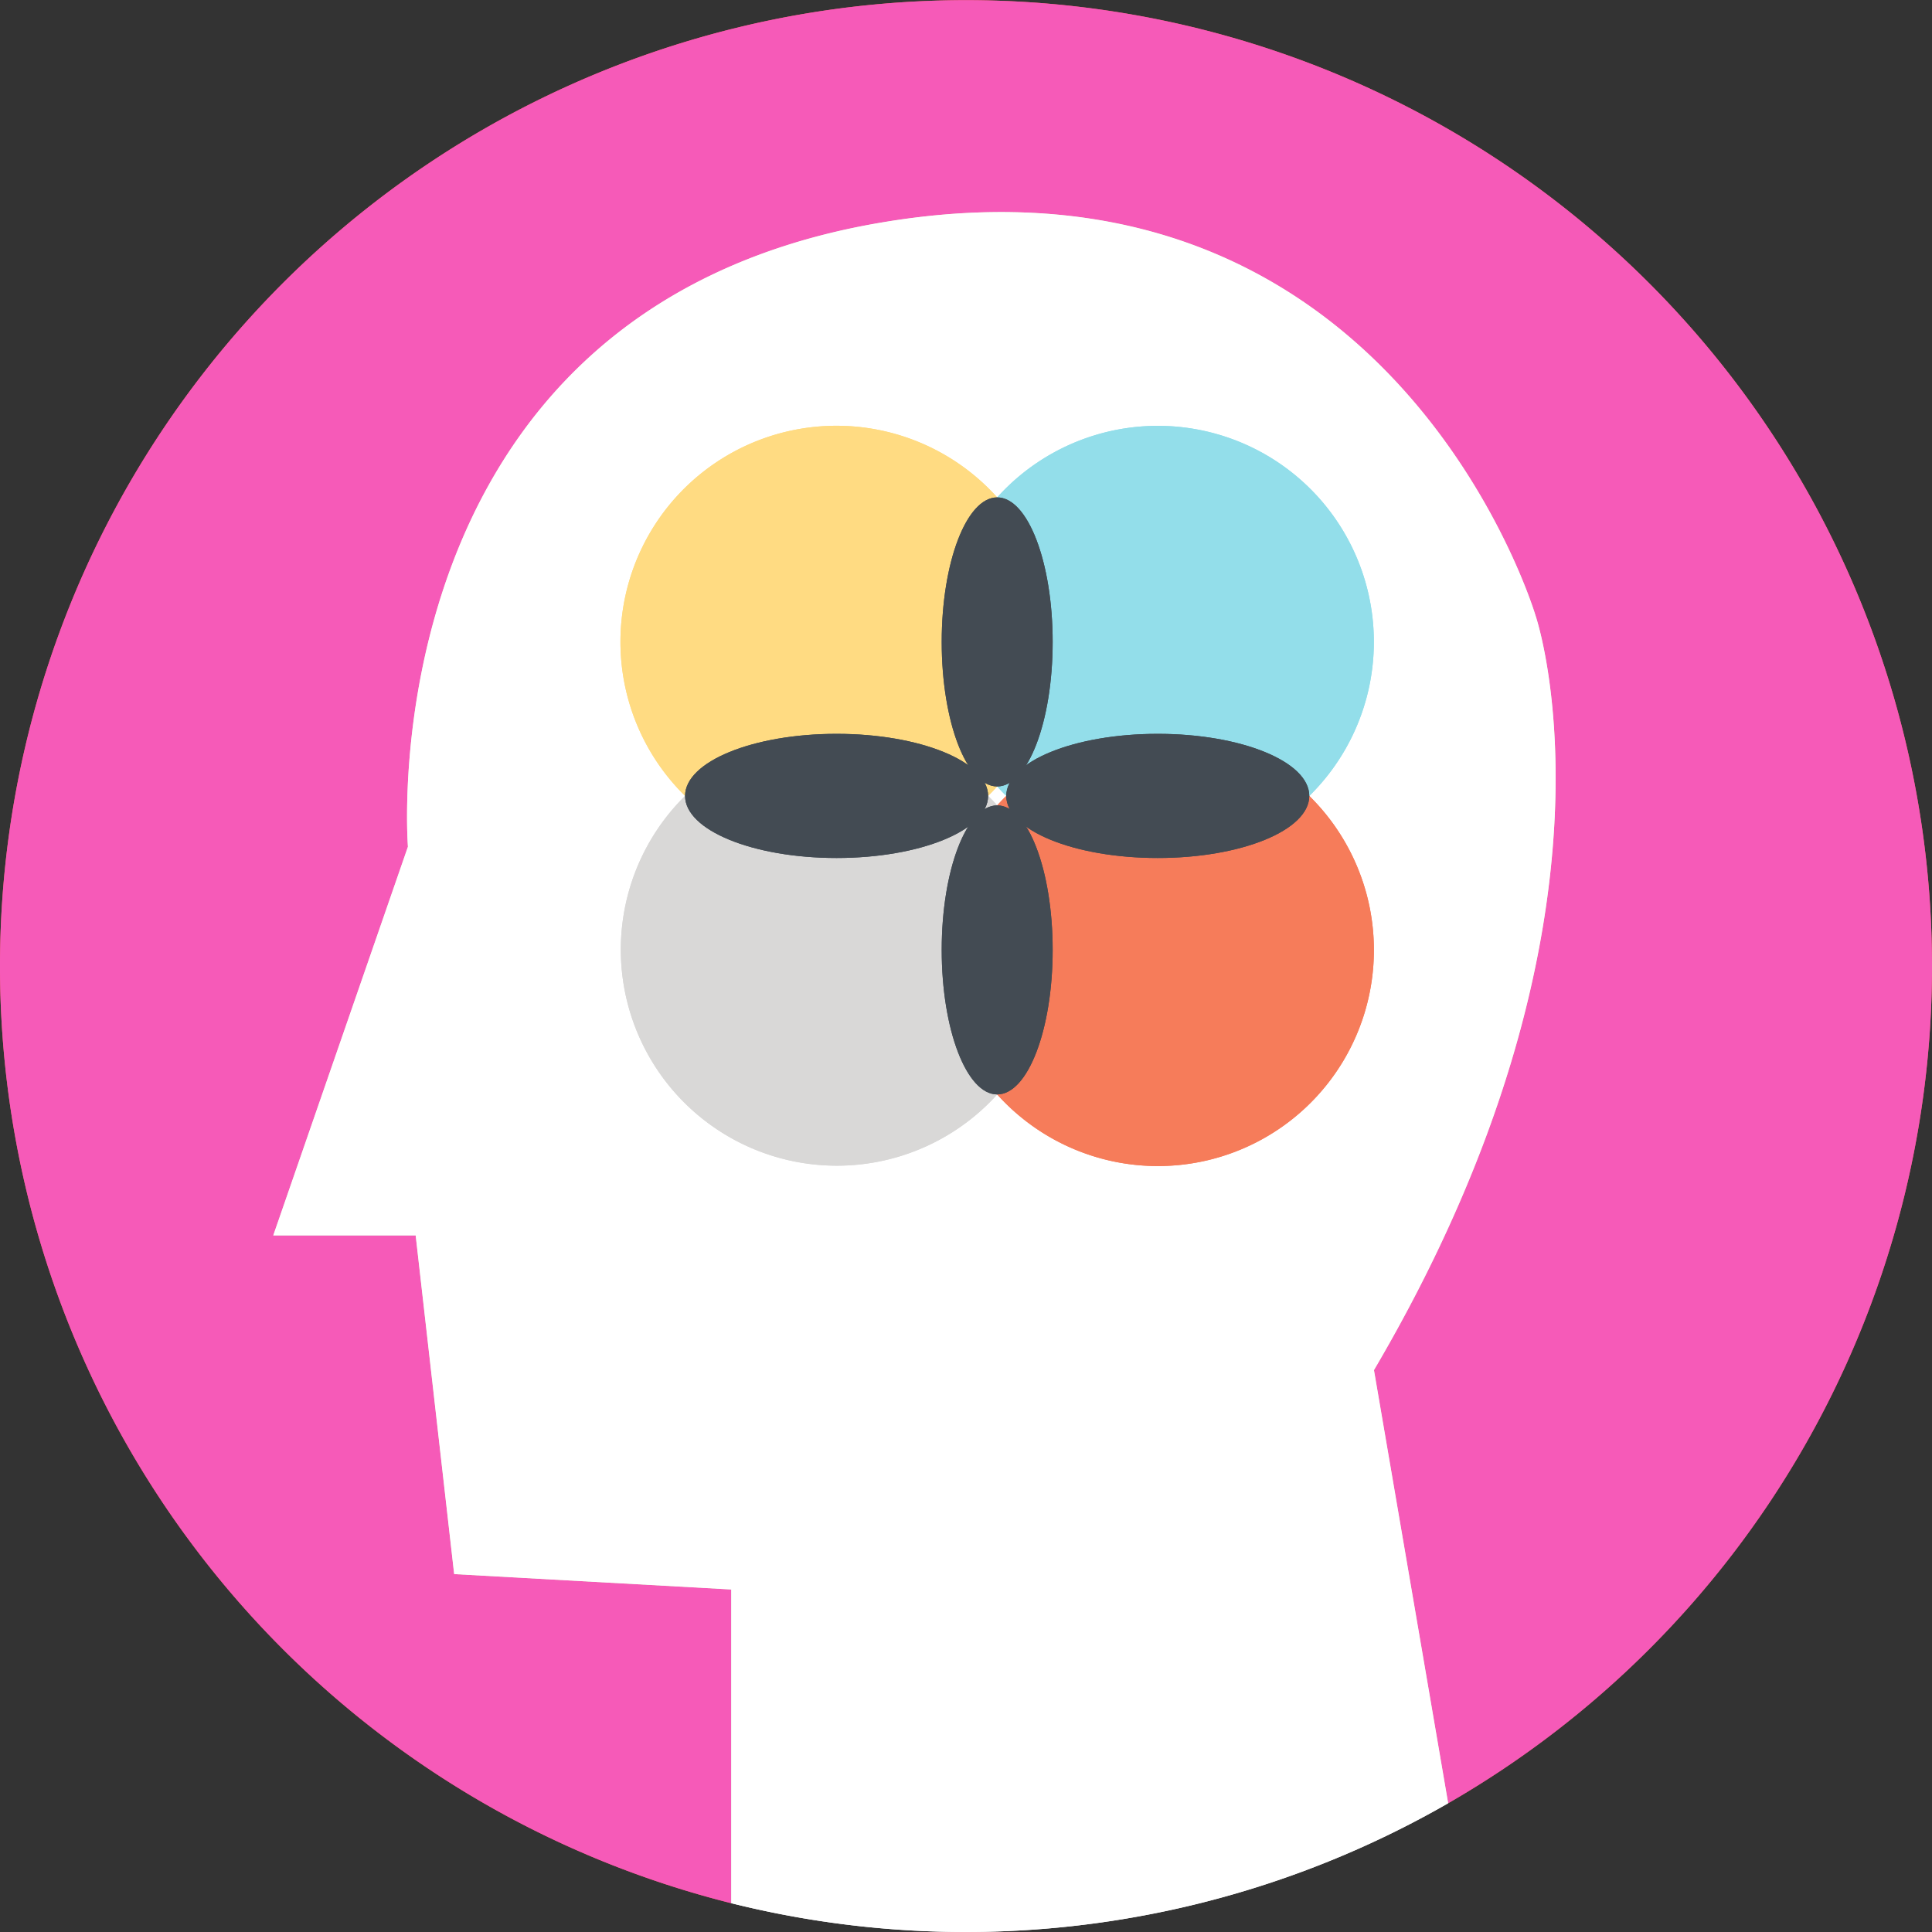 <svg xmlns="http://www.w3.org/2000/svg" width="223.111" height="223.111" viewBox="0 0 223.111 223.111">
  <rect x="0" y="0" width="223.111" height="223.111" fill="#333333" stroke="none"/>
  <g id="Grupo_33305" data-name="Grupo 33305" transform="translate(-488 -3253)">
    <path id="Trazado_27125" data-name="Trazado 27125" d="M580.452,518.333A111.556,111.556,0,1,0,441.786,626.564V590.333l-32-1.777-4.445-39.112H388.9l15.555-44.888s-4.944-61.7,54.223-72c59.555-10.371,76,45.333,76,45.333s12,34.963-18.667,87.111l8.565,50.021A111.511,111.511,0,0,0,580.452,518.333Z" transform="translate(130.659 2846.222)" fill="#f65a5a"/>
    <path id="Trazado_27126" data-name="Trazado 27126" d="M580.452,518.333A111.556,111.556,0,1,0,441.786,626.564V590.333l-32-1.777-4.445-39.112H388.9l15.555-44.888s-4.944-61.7,54.223-72c59.555-10.371,76,45.333,76,45.333s12,34.963-18.667,87.111l8.565,50.021A111.511,111.511,0,0,0,580.452,518.333Z" transform="translate(130.659 2846.222)" fill="#f65ab8"/>
    <path id="Trazado_27127" data-name="Trazado 27127" d="M534.675,477.889s-16.445-55.7-76-45.333c-59.167,10.3-54.223,72-54.223,72L388.9,549.444h16.444l4.445,39.112,32,1.777v36.231a111.84,111.84,0,0,0,82.787-11.543L516.008,565C546.675,512.852,534.675,477.889,534.675,477.889Z" transform="translate(130.659 2846.222)" fill="#fff"/>
    <path id="Trazado_27128" data-name="Trazado 27128" d="M534.675,477.889s-16.445-55.7-76-45.333c-59.167,10.3-54.223,72-54.223,72L388.9,549.444h16.444l4.445,39.112,32,1.777v36.231a111.84,111.84,0,0,0,82.787-11.543L516.008,565C546.675,512.852,534.675,477.889,534.675,477.889Z" transform="translate(130.659 2846.222)" fill="#fff"/>
    <path id="Trazado_27137" data-name="Trazado 27137" d="M472.5,497.6q-.507.563-1.047,1.093.538.531,1.047,1.092.507-.562,1.047-1.092Q473.005,498.161,472.5,497.6Z" transform="translate(130.659 2846.222)" fill="none"/>
    <path id="Trazado_27138" data-name="Trazado 27138" d="M472.5,497.6q-.507.563-1.047,1.093.538.531,1.047,1.092.507-.562,1.047-1.092Q473.005,498.161,472.5,497.6Z" transform="translate(130.659 2846.222)" fill="none"/>
    <path id="Trazado_27129" data-name="Trazado 27129" d="M472.5,499.784q-.507-.562-1.047-1.092a24.938,24.938,0,0,1-35,0A24.949,24.949,0,1,0,472.5,533.165a24.943,24.943,0,0,1,0-33.381Z" transform="translate(130.659 2846.222)" fill="#d9d8d7"/>
    <path id="Trazado_27130" data-name="Trazado 27130" d="M472.5,499.784q-.507-.562-1.047-1.092a24.938,24.938,0,0,1-35,0A24.949,24.949,0,1,0,472.5,533.165a24.943,24.943,0,0,1,0-33.381Z" transform="translate(130.659 2846.222)" fill="#d9d8d7"/>
    <path id="Trazado_27133" data-name="Trazado 27133" d="M508.539,498.692a24.938,24.938,0,0,1-34.995,0q-.539.531-1.047,1.092a24.943,24.943,0,0,1,0,33.381,24.949,24.949,0,1,0,36.042-34.473Z" transform="translate(130.659 2846.222)" fill="#f67c5a"/>
    <path id="Trazado_27134" data-name="Trazado 27134" d="M508.539,498.692a24.938,24.938,0,0,1-34.995,0q-.539.531-1.047,1.092a24.943,24.943,0,0,1,0,33.381,24.949,24.949,0,1,0,36.042-34.473Z" transform="translate(130.659 2846.222)" fill="#f67c5a"/>
    <ellipse id="Elipse_1113" data-name="Elipse 1113" cx="6.407" cy="16.69" rx="6.407" ry="16.69" transform="translate(596.75 3346.006)" fill="#434b53"/>
    <ellipse id="Elipse_1114" data-name="Elipse 1114" cx="6.407" cy="16.69" rx="6.407" ry="16.69" transform="translate(596.75 3346.006)" fill="#434b53"/>
    <path id="Trazado_27140" data-name="Trazado 27140" d="M471.45,498.692q.538-.531,1.047-1.093a24.942,24.942,0,0,1,0-33.38,24.949,24.949,0,1,0-36.042,34.473,24.938,24.938,0,0,1,35,0Z" transform="translate(130.659 2846.222)" fill="#ffdb82"/>
    <path id="Trazado_27141" data-name="Trazado 27141" d="M471.45,498.692q.538-.531,1.047-1.093a24.942,24.942,0,0,1,0-33.38,24.949,24.949,0,1,0-36.042,34.473,24.938,24.938,0,0,1,35,0Z" transform="translate(130.659 2846.222)" fill="#ffdb82"/>
    <ellipse id="Elipse_1116" data-name="Elipse 1116" cx="17.497" cy="7.169" rx="17.497" ry="7.169" transform="translate(567.114 3337.745)" fill="#434b53"/>
    <ellipse id="Elipse_1117" data-name="Elipse 1117" cx="17.497" cy="7.169" rx="17.497" ry="7.169" transform="translate(567.114 3337.745)" fill="#434b53"/>
    <path id="Trazado_27144" data-name="Trazado 27144" d="M472.5,497.6q.507.563,1.047,1.093a24.938,24.938,0,0,1,34.995,0A24.949,24.949,0,1,0,472.5,464.219a24.942,24.942,0,0,1,0,33.38Z" transform="translate(130.659 2846.222)" fill="#93deea"/>
    <path id="Trazado_27145" data-name="Trazado 27145" d="M472.5,497.6q.507.563,1.047,1.093a24.938,24.938,0,0,1,34.995,0A24.949,24.949,0,1,0,472.5,464.219a24.942,24.942,0,0,1,0,33.38Z" transform="translate(130.659 2846.222)" fill="#93deea"/>
    <ellipse id="Elipse_1120" data-name="Elipse 1120" cx="17.497" cy="7.169" rx="17.497" ry="7.169" transform="translate(604.204 3337.745)" fill="#434b53"/>
    <ellipse id="Elipse_1121" data-name="Elipse 1121" cx="17.497" cy="7.169" rx="17.497" ry="7.169" transform="translate(604.204 3337.745)" fill="#434b53"/>
    <ellipse id="Elipse_1123" data-name="Elipse 1123" cx="6.407" cy="16.69" rx="6.407" ry="16.69" transform="translate(596.75 3310.441)" fill="#434b53"/>
    <ellipse id="Elipse_1124" data-name="Elipse 1124" cx="6.407" cy="16.69" rx="6.407" ry="16.69" transform="translate(596.75 3310.441)" fill="#434b53"/>
  </g>
</svg>
